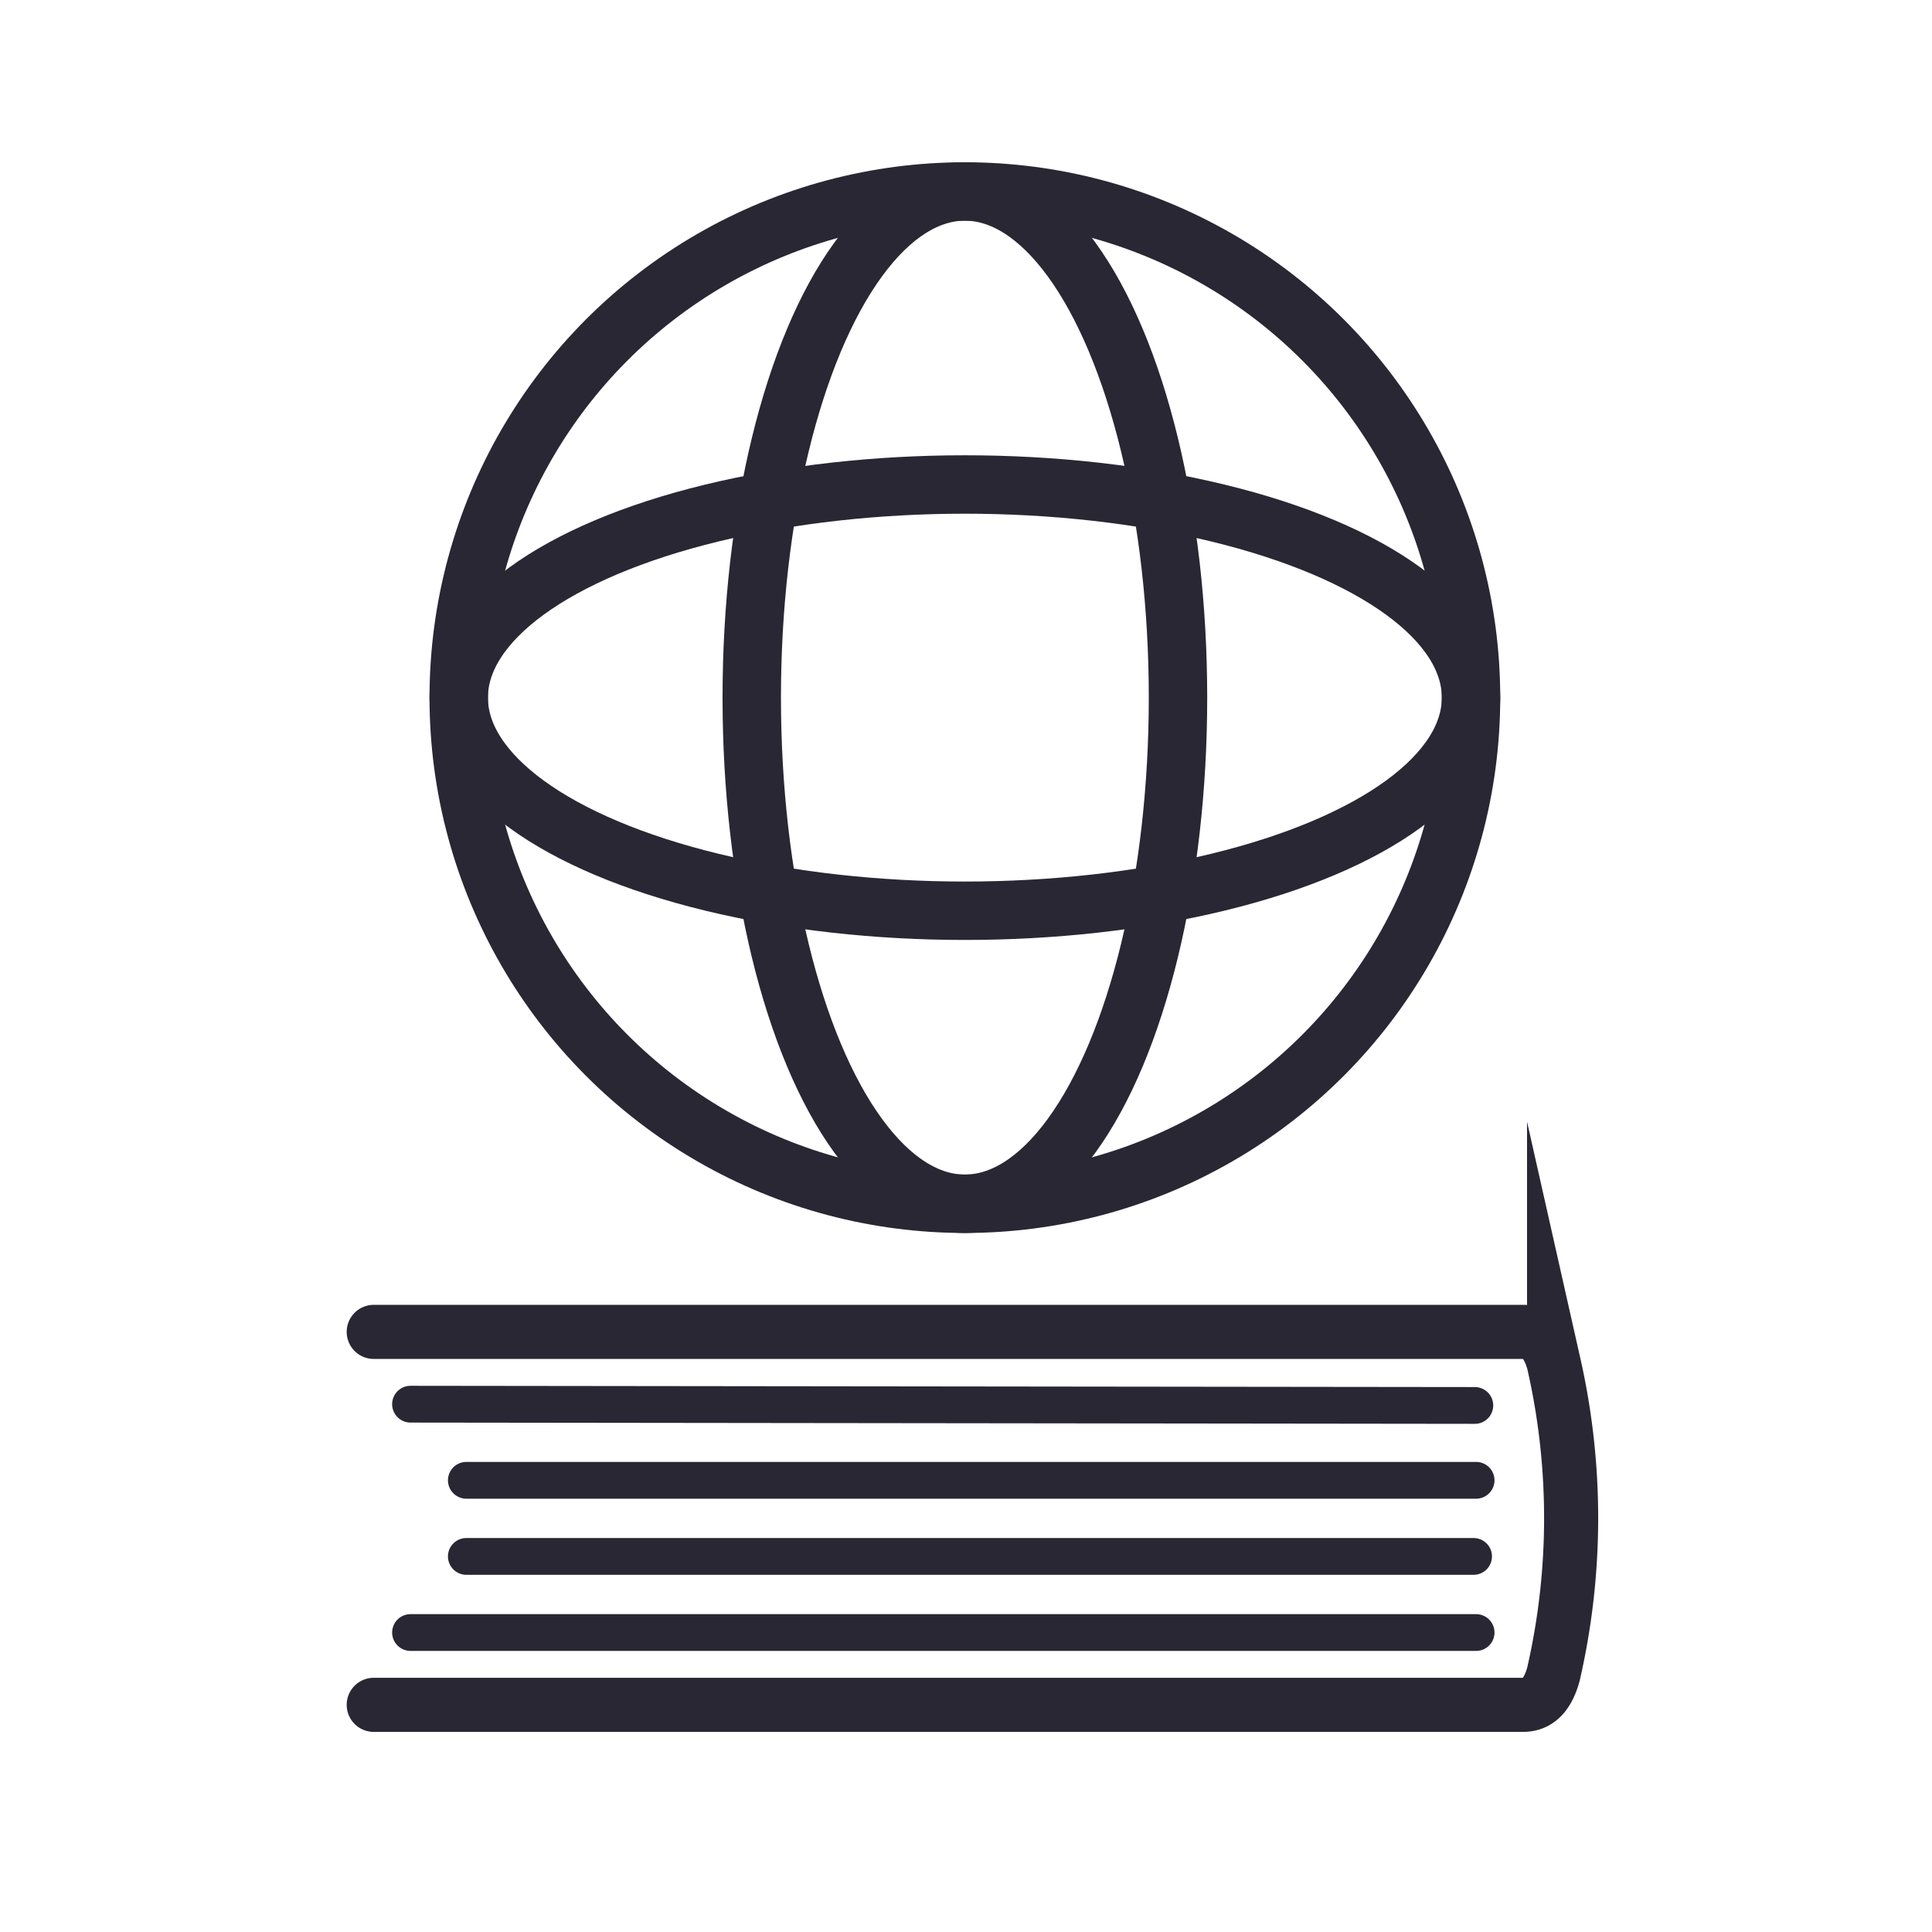 <svg xmlns="http://www.w3.org/2000/svg" viewBox="0 0 893 893"><defs><style>.cls-1,.cls-2,.cls-3,.cls-4{fill:none;}.cls-1,.cls-2,.cls-3{stroke:#292733;stroke-linecap:round;stroke-miterlimit:10;}.cls-1{stroke-width:25px;}.cls-2{stroke-width:17px;}.cls-3{stroke-width:27px;}</style></defs><title>Online_Book_LOGO_ONLINE_CLASSES_SVG_3</title><g id="Layer_2" data-name="Layer 2"><g id="Layer_1-2" data-name="Layer 1"><path class="cls-1" d="M172.75,615.62H704c7.74,0,11.73,5.86,14.07,14.07l.25,1.12A322.39,322.39,0,0,1,718,773.93h0C715.7,782.14,711.71,788,704,788H172.75"/><line class="cls-2" x1="189.75" y1="649.04" x2="681.69" y2="649.62"/><line class="cls-2" x1="189.75" y1="754.58" x2="682.28" y2="754.58"/><line class="cls-2" x1="215.55" y1="684.22" x2="682.28" y2="684.22"/><line class="cls-2" x1="215.55" y1="719.4" x2="681.11" y2="719.4"/><circle class="cls-3" cx="445.98" cy="322.45" r="233.95"/><ellipse class="cls-3" cx="445.98" cy="322.45" rx="98.51" ry="233.95"/><ellipse class="cls-3" cx="445.98" cy="322.45" rx="233.95" ry="98.51"/><rect class="cls-4" width="893" height="893"/></g></g></svg>